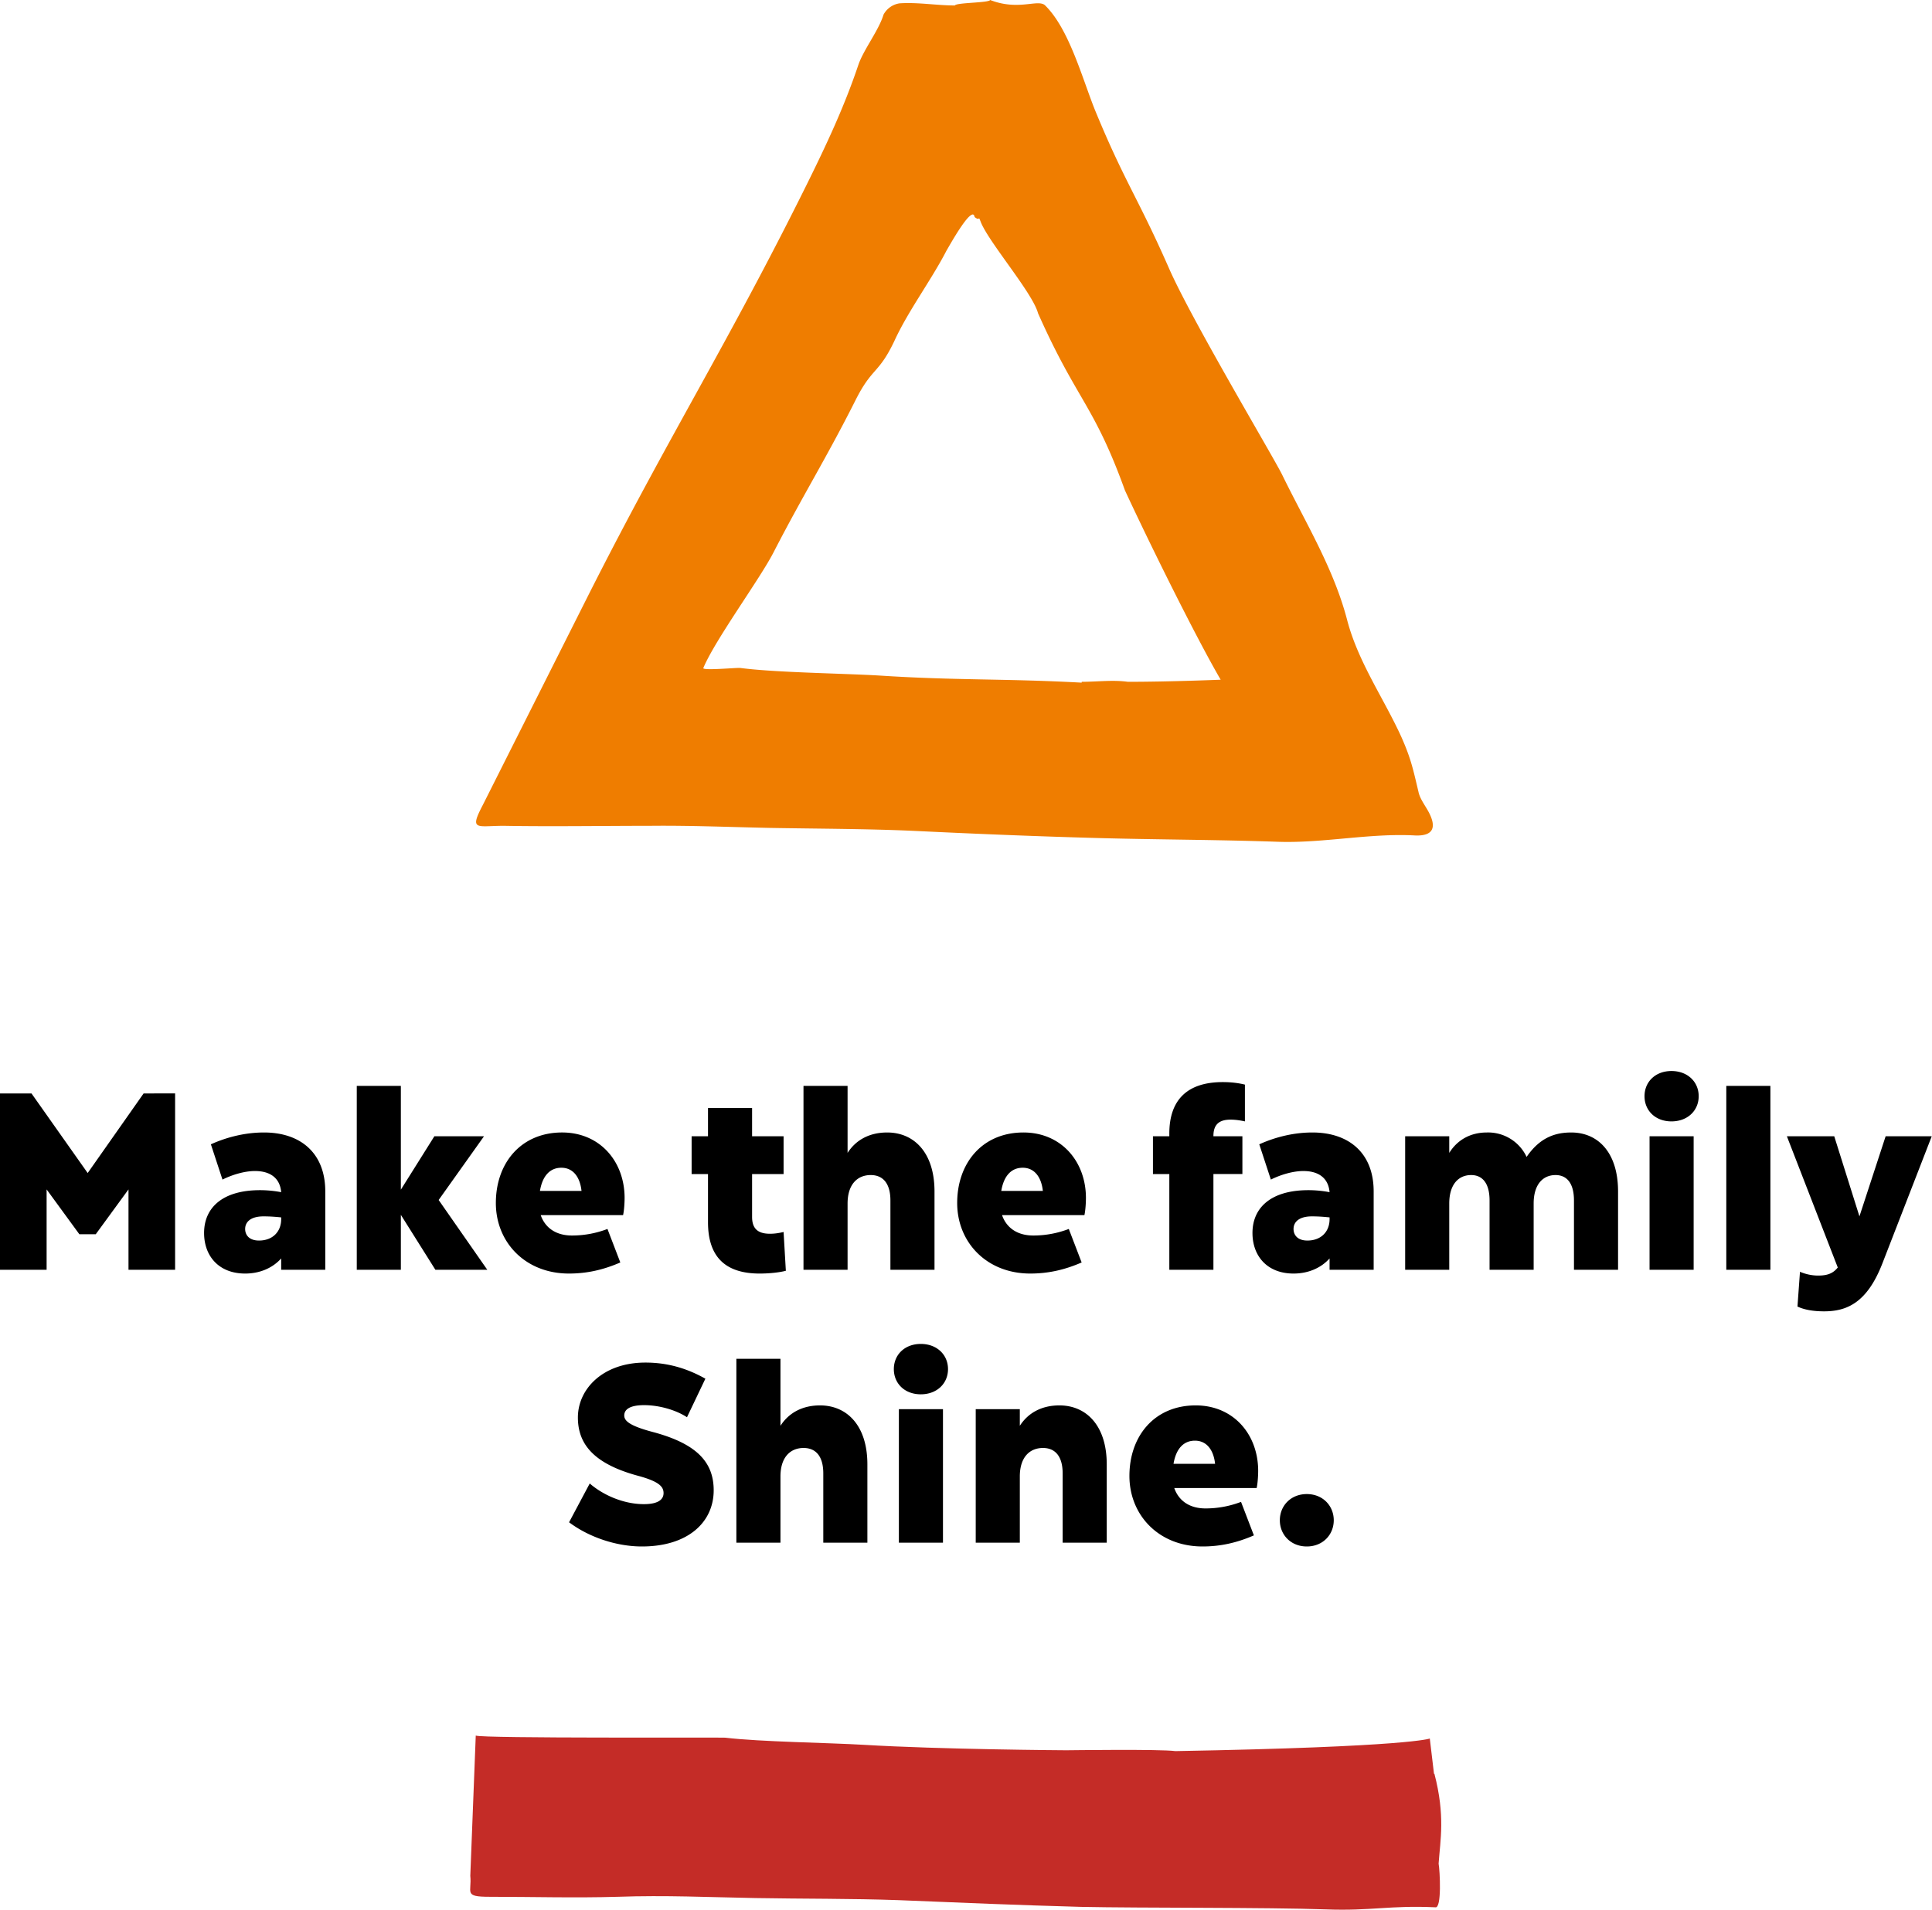 <svg viewBox="0 0 3834 3791" xmlns="http://www.w3.org/2000/svg" xml:space="preserve" fill-rule="evenodd" clip-rule="evenodd" stroke-linejoin="round" stroke-miterlimit="2"><g fill-rule="nonzero"><path d="M0 2520.3h92.5v-159.5l65 89H190l65-89v159.5h92.5v-350H285l-111 158-111.5-158H0v350ZM405 2447.3c0 45.5 29 80.5 81.5 80.5 28.5 0 54-10.5 71.5-30v22.5h87.5v-155.5c0-77-50-117-121.5-117-41 0-78 11-105.5 23.5l23 70c19-9.5 43.5-17 64.5-17 28.5 0 49.5 12.5 52 42-13-2.5-27.5-4-42-4-74 0-111 34.5-111 85Zm81.5-8c0-13.5 10.5-25 36.5-25 14 0 24.5 1 35 2v3.5c0 25.5-17.5 42.5-44 42.5-19.5 0-27.5-11-27.5-23ZM708 2520.3h87.5v-109l68.5 109h103l-96.5-138.5 90-126.5H862l-66.5 106v-206H708v365ZM984 2387.8c0 78 58.5 140 145 140 35 0 67.5-7 102-22l-25.5-66.5c-21 8-44.5 13-70.5 13-32.5 0-53.5-16-62-40.5h163.5c2-9 3-24 3-34 0-72.5-49-130-124-130-81.5 0-131.5 60.5-131.5 140Zm130-70c23 0 37 18 40 46h-82.5c5-30 20-46 42.5-46ZM1405 2425.8c0 67 32.5 102 102.5 102 19 0 38.5-2 52-5.5l-4.5-77c-10.5 2.5-19 3.5-27 3.5-25 0-35.5-11-35.5-33.5v-85h62.5v-75h-62.5v-56H1405v56h-32.5v75h32.5v95.5ZM1594.5 2520.3h87.5v-131.5c0-37.5 19-56.5 46-56.5 22.5 0 39 14.5 39 50.5v137.5h87.5v-155.5c0-77-40.5-117-94-117-34 0-61.5 14-78.5 40.5v-133h-87.5v365ZM1899.5 2387.8c0 78 58.5 140 145 140 35 0 67.5-7 102-22l-25.5-66.5c-21 8-44.5 13-70.5 13-32.5 0-53.5-16-62-40.5H2152c2-9 3-24 3-34 0-72.5-49-130-124-130-81.5 0-131.5 60.5-131.5 140Zm130-70c23 0 37 18 40 46H1987c5-30 20-46 42.5-46ZM2320.5 2520.3h87.5v-190h57.5v-75H2408v-.5c0-22.5 11-32.5 34-32.5 9.5 0 19.5 1.5 28.5 3.5v-73c-12-3-26.5-5-44-5-70 0-106 35-106 102v5.5H2288v75h32.5v190ZM2485.5 2447.3c0 45.5 29 80.5 81.5 80.5 28.5 0 54-10.5 71.5-30v22.5h87.5v-155.5c0-77-50-117-121.5-117-41 0-78 11-105.5 23.5l23 70c19-9.5 43.5-17 64.5-17 28.5 0 49.5 12.5 52 42-13-2.5-27.5-4-42-4-74 0-111 34.5-111 85Zm81.5-8c0-13.5 10.5-25 36.5-25 14 0 24.5 1 35 2v3.5c0 25.5-17.5 42.5-44 42.5-19.5 0-27.5-11-27.5-23ZM2788.5 2520.3h87.5v-131.5c0-37.5 18-56.5 43.5-56.5 21 0 36.5 14.5 36.5 50.5v137.5h87.5v-131.5c0-37.5 18-56.5 43.5-56.5 21 0 36.5 14.5 36.5 50.5v137.5h87.5v-155.5c0-77-39.5-117-93-117-32.5 0-62.5 10.5-88.5 48.5a84.4 84.4 0 0 0-79-48.5c-31.5 0-58 14-74.5 40.5v-33h-87.5v265ZM3263.5 2175.8c0 28.5 21.5 50 53.5 50s54-21.5 54-50-22-50-54-50-53.5 21.5-53.5 50Zm10 344.5h87.5v-265h-87.5v265ZM3425.8 2155.3h87.5v365h-87.5zM3567 2593.3c14 6.5 31.5 9.5 53 9.5 44.5 0 85-16.5 115.5-95l98-252.5H3742l-52 159-50-159h-94l101 260.5c-9.5 12-21 16-39 16-13 0-25.5-3-36-7.5l-5 69ZM1129.3 3021.5c40 30 94.5 48 144.5 48 92 0 142.5-48.5 142.5-111.5 0-55-32.5-92-120-115.5-47.5-12.5-57.5-22.5-57.5-33 0-11 9.5-20.5 39.5-20.5 29.5 0 63 9.5 85 24l36.5-76.5c-35.5-20-74-32-119-32-84.5 0-134 52.5-134 109 0 52 30.5 91.5 118.5 115.5 41 11 51.5 21 51.5 34.5 0 13-11 22-39 22-40.5 0-81-18-107.5-41l-41 77ZM1461.3 3062h87.5v-131.5c0-37.5 19-56.5 46-56.5 22.5 0 39 14.5 39 50.5V3062h87.5v-155.5c0-77-40.5-117-94-117-34 0-61.5 14-78.5 40.5v-133h-87.5v365ZM1773.8 2717.5c0 28.5 21.5 50 53.5 50s54-21.5 54-50-22-50-54-50-53.5 21.5-53.5 50Zm10 344.5h87.5v-265h-87.5v265ZM1936.3 3062h87.5v-131.5c0-37.5 19-56.5 46-56.5 22.5 0 39 14.5 39 50.5V3062h87.5v-155.5c0-77-40.5-117-94-117-34 0-61.5 14-78.5 40.5v-33h-87.5v265ZM2241.3 2929.5c0 78 58.5 140 145 140 35 0 67.5-7 102-22l-25.5-66.5c-21 8-44.5 13-70.5 13-32.5 0-53.5-16-62-40.5h163.5c2-9 3-24 3-34 0-72.5-49-130-124-130-81.5 0-131.5 60.5-131.5 140Zm130-70c23 0 37 18 40 46h-82.5c5-30 20-46 42.5-46ZM2539.8 3017.5c0 28.5 21.5 52 53.5 52s53.5-23.5 53.5-52-21.5-52-53.5-52-53.5 23.5-53.5 52Z"/></g><g transform="translate(933.3) scale(8.333)"><clipPath id="a"><path d="M0 0h231.2v454.9H0z"/></clipPath><g clip-path="url(#a)"><path d="M123.8 0c6.7 2.6 11.2-.2 13 1.2 5.8 5.6 8.9 17.4 12 25.1 7 17 10.1 20.6 17.5 37.4 5.2 12 24.7 44.7 27 49.3 5.7 11.7 12.4 22.5 15.6 35 2.7 10 8.8 18.6 12.9 27.7 2.2 5 2.7 7.4 4 12.9.3 1.5 1.4 3 2.2 4.4 2 3.5 1.9 6.2-3 6-10.8-.6-22 1.9-32.8 1.5-14.4-.5-28.8-.5-43.2-.9-14.5-.4-29-1-43.5-1.7-11.2-.5-23-.5-34.2-.7-9.7-.2-18.8-.6-28.4-.5-10.9 0-24 .2-34.9 0-6.5 0-8.3 1.3-5-5l25.3-50.3C47.2 104 61.4 81.7 80 44.2c4.7-9.5 9-18.6 12.4-28.7 1.2-3.6 4.9-8.3 6-12a5.2 5.2 0 0 1 3.8-2.7c4.4-.3 8.8.5 13.2.5.3-.7 8.1-.6 8.4-1.3m21.8 162.6v-.2c3.7 0 7.4-.5 11 0 10 0 22.1-.5 22.1-.5-6-10.3-17.2-33-22.8-45.1-7.4-20.5-11.4-21.3-20.7-42.2-1.3-4.9-12-17.2-13.7-21.9-.6-1.5 0 .1-1.4-1-.5-3.2-6.2 7.2-6.7 8-3.6 7-9.1 14.3-12.4 21.5-3.8 8-5.3 6.2-9.3 14.2-6.9 13.7-12.5 22.6-19.5 36.2-3.3 6.4-13.9 20.8-16.7 27.5-.4.7 8-.1 8.8 0 8.3 1.1 24.6 1.3 33 1.8 18.3 1.2 30 .7 48.3 1.7" fill="#ef7d00" fill-rule="nonzero"/><path d="M229.6 422.5c2.6 10 1.4 15.7 1 21.4.3 1.6.8 10.8-.8 10.4-10.8-.5-15.2.9-26 .5-14.3-.5-44-.3-58.4-.6-14.5-.4-29-1-43.4-1.6-11.2-.4-23-.3-34.1-.5-11.2-.2-21.4-.7-32.8-.3-10.2.3-20.3 0-30.5 0-6.3 0-4.2-1-4.6-5l1.3-33.4c1.5.7 58.7.4 59.4.5 8.4 1 24.6 1.2 33 1.7 18.2 1.1 47.5 1.3 48.2 1.3.6 0 22.5-.3 26 .2 56-1 60.6-3 60.6-3l1 8.4Z" fill="#c42c27" fill-rule="nonzero"/></g></g></svg>